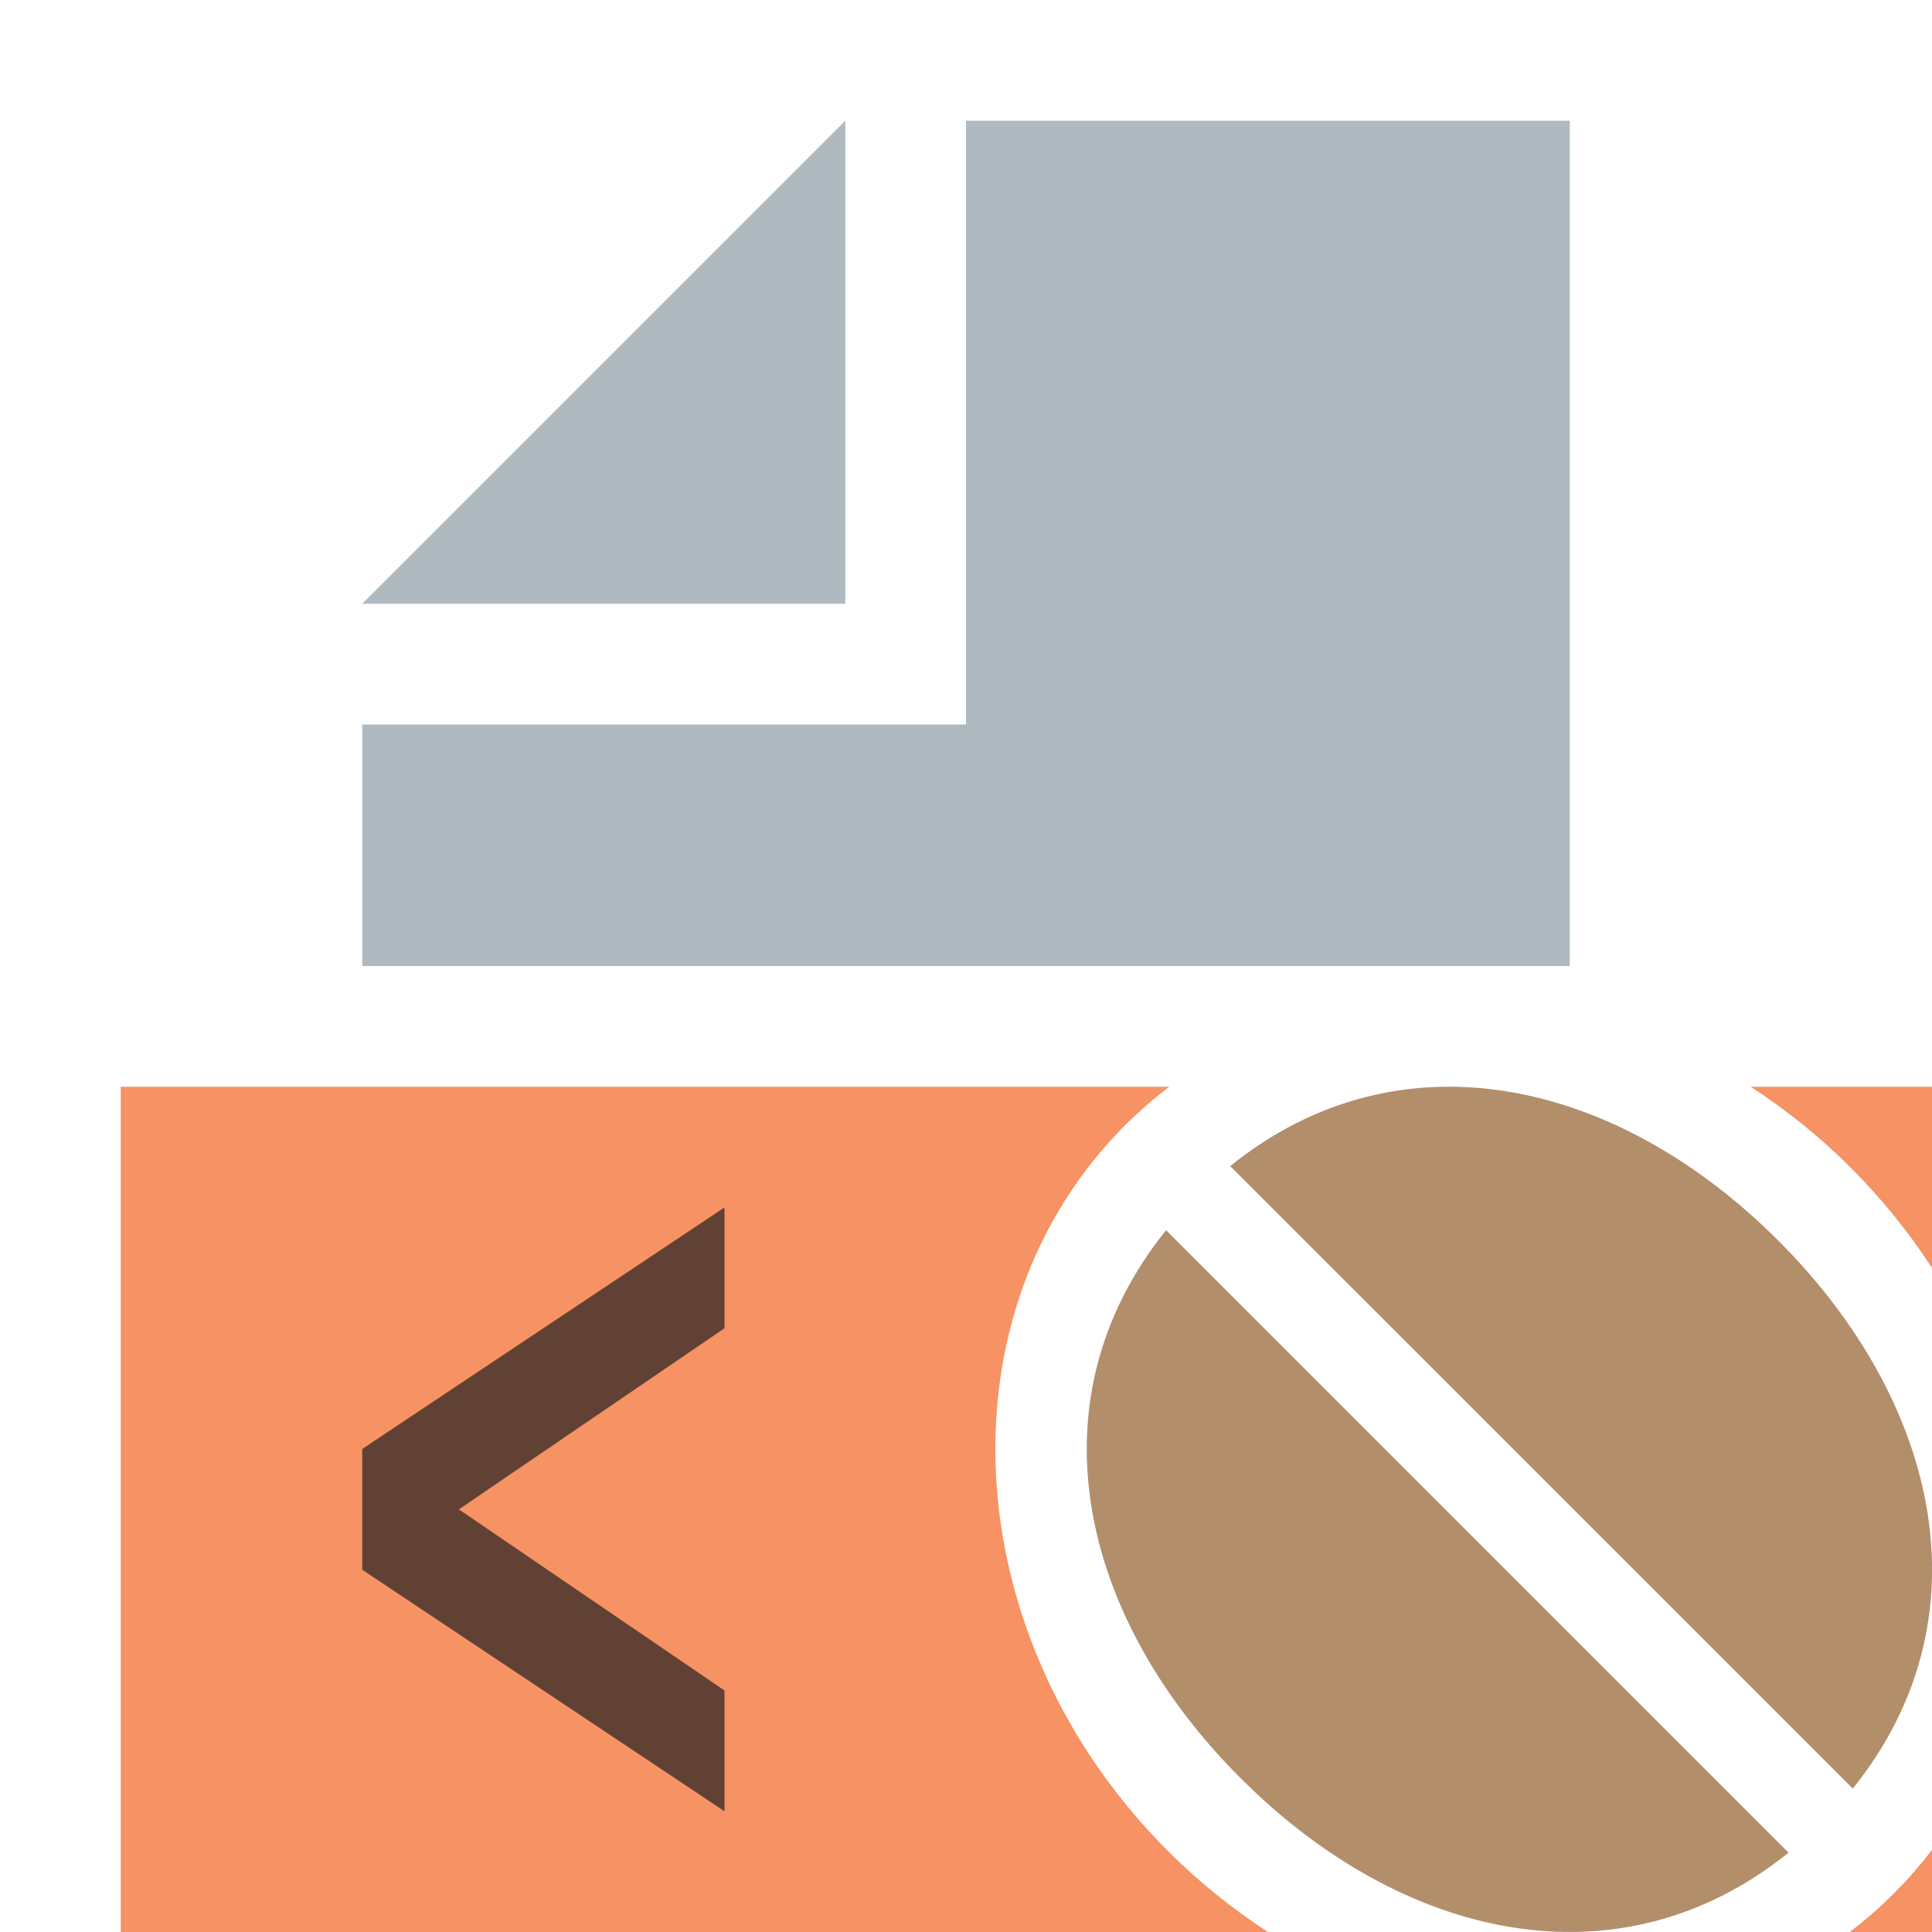 <svg xmlns="http://www.w3.org/2000/svg" width="16" height="16" viewBox="0 0 16 16">
  <g fill="none" fill-rule="evenodd">
    <path fill="#F26522" fill-opacity=".7" d="M9.683,9 C9.556,9.097 9.434,9.203 9.318,9.318 C7.756,10.881 7.915,13.571 9.672,15.329 C9.93,15.587 10.209,15.811 10.501,16 L1,16 L1,9 L9.683,9 Z M14.498,9 L16,9 L16,10.501 C15.811,10.209 15.587,9.93 15.329,9.672 C15.07,9.413 14.791,9.189 14.498,9 Z M16,15.319 L16,16 L15.319,16 C15.446,15.903 15.567,15.798 15.682,15.682 C15.798,15.567 15.903,15.446 16,15.319 Z"/>
    <polygon fill="#231F20" fill-opacity=".7" points="0 3 0 2 3 0 3 1 .8 2.5 3 4 3 5" transform="translate(3 10)"/>
    <path fill="#935E2D" fill-opacity=".7" d="M.657 1.188C-.471 2.588-.069 4.384 1.274 5.726 2.616 7.069 4.412 7.471 5.812 6.343L.657 1.188zM6.344 5.812C7.472 4.412 7.069 2.616 5.727 1.274 4.384-.069 2.588-.472 1.188.657L6.344 5.812z" transform="translate(9 9)"/>
    <polygon fill="#9AA7B0" fill-opacity=".8" points="7 1 3 5 7 5"/>
    <polygon fill="#9AA7B0" fill-opacity=".8" points="8 1 8 6 3 6 3 8 13 8 13 1"/>
  </g>
</svg>
